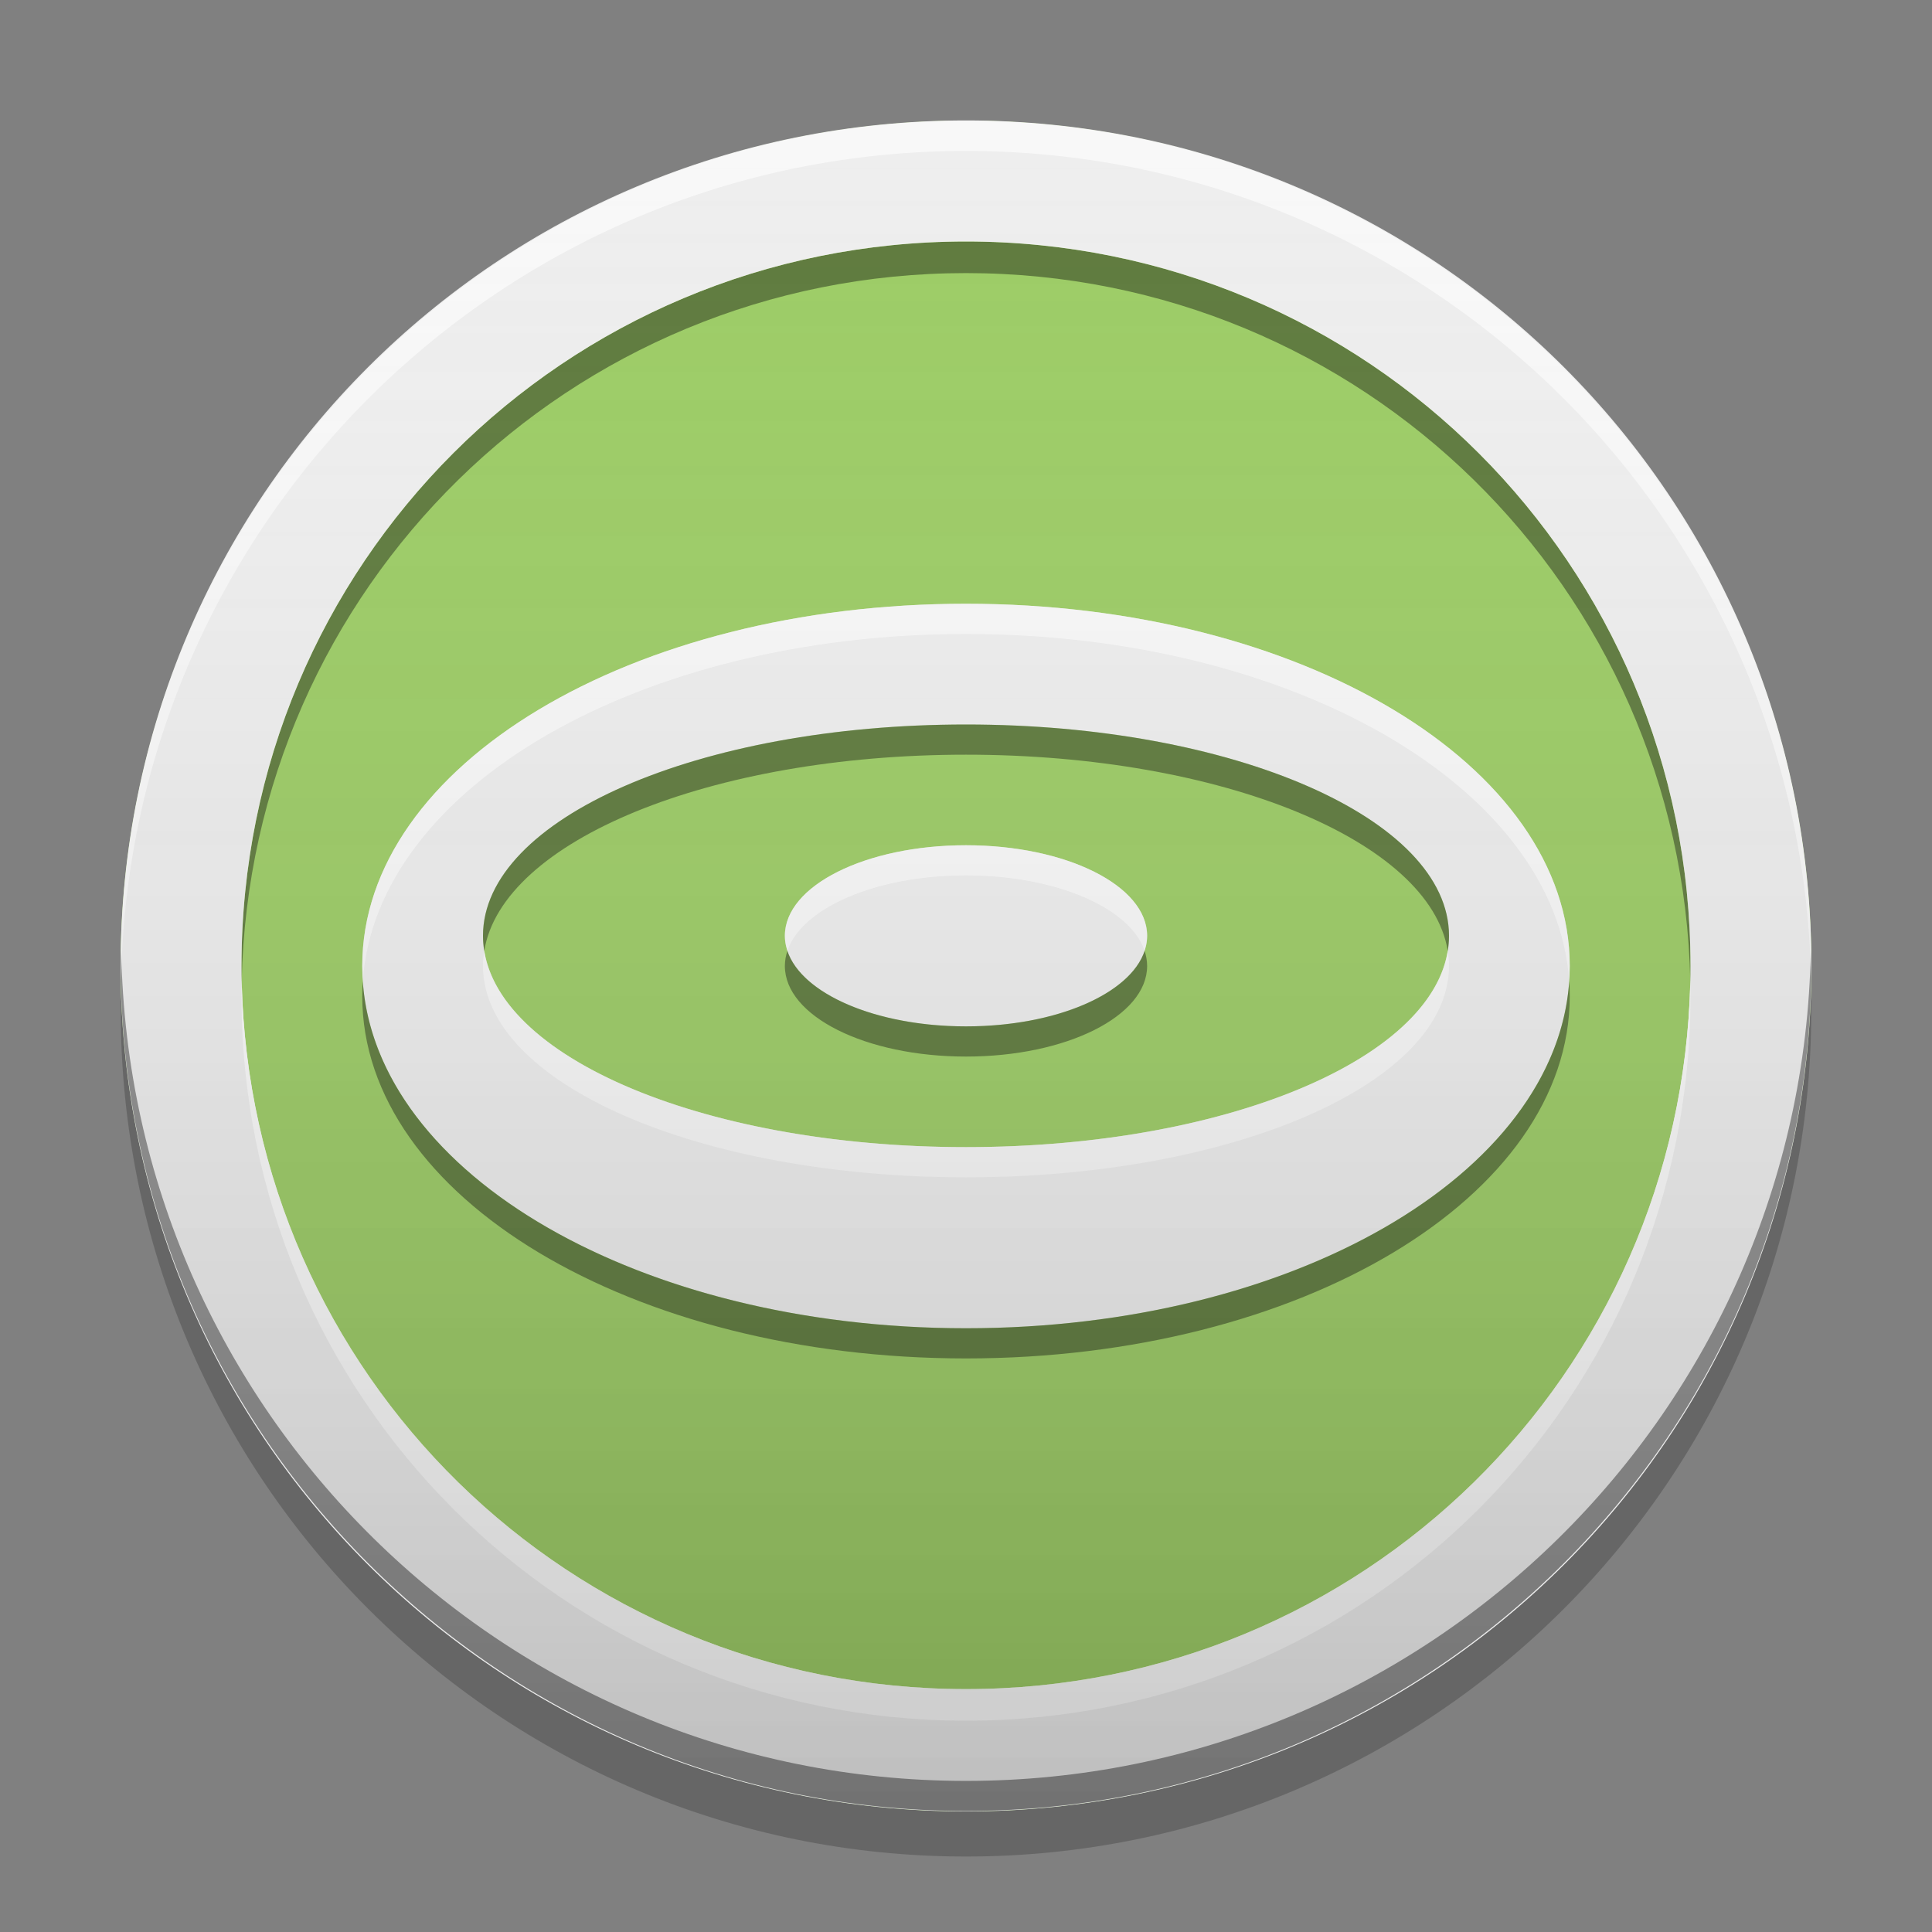 
<svg xmlns="http://www.w3.org/2000/svg" xmlns:xlink="http://www.w3.org/1999/xlink" width="48" height="48" viewBox="0 0 48 48" version="1.1">
<rect x="0" y="0" width="48" height="48" fill="#808080" stroke="none"/>
<defs>
<linearGradient id="linear0" gradientUnits="userSpaceOnUse" x1="8.467" y1="-199.125" x2="8.467" y2="-213.942" gradientTransform="matrix(2.835,0,0,2.835,0,609.449)">
<stop offset="0" style="stop-color:rgb(0%,0%,0%);stop-opacity:0.2;"/>
<stop offset="1" style="stop-color:rgb(100%,100%,100%);stop-opacity:0;"/>
</linearGradient>
</defs>
<g id="surface1">
<path style=" stroke:none;fill-rule:nonzero;fill:rgb(61.176%,80%,39.608%);fill-opacity:1;" d="M 24 2.996 C 35.602 2.996 45.004 12.398 45.004 24 C 45.004 35.598 35.602 45.004 24 45.004 C 12.398 45.004 2.996 35.598 2.996 24 C 2.996 12.398 12.398 2.996 24 2.996 Z M 24 2.996 "/>
<path style=" stroke:none;fill-rule:nonzero;fill:rgb(0%,0%,0%);fill-opacity:0.2;" d="M 3.012 24.562 C 3.004 24.75 3 24.938 3 25.125 C 3 36.723 12.402 46.125 24 46.125 C 35.598 46.125 45 36.723 45 25.125 C 45 24.938 44.996 24.75 44.988 24.562 C 44.691 35.898 35.41 44.996 24 44.996 C 12.59 44.996 3.309 35.898 3.012 24.562 Z M 3.012 24.562 "/>
<path style=" stroke:none;fill-rule:nonzero;fill:rgb(0%,0%,0%);fill-opacity:0.4;" d="M 24 6 C 14.027 6 6 14.027 6 24 C 6 24.133 6 24.262 6.004 24.395 C 6.211 14.602 14.16 6.785 24 6.785 C 33.84 6.785 41.789 14.602 41.996 24.395 C 42 24.262 42 24.133 42 24 C 42 14.027 33.973 6 24 6 Z M 24 6 "/>
<path style=" stroke:none;fill-rule:nonzero;fill:rgb(100%,100%,100%);fill-opacity:0.8;" d="M 24 42.75 C 14.027 42.75 6 34.723 6 24.75 C 6 24.617 6 24.488 6.004 24.359 C 6.211 34.148 14.16 41.965 24 41.965 C 33.84 41.965 41.789 34.148 41.996 24.359 C 42 24.488 42 24.617 42 24.75 C 42 34.723 33.973 42.75 24 42.75 Z M 24 42.75 "/>
<path style=" stroke:none;fill-rule:nonzero;fill:rgb(93.333%,93.333%,93.333%);fill-opacity:1;" d="M 24 2.992 C 12.363 2.992 2.996 12.363 2.996 24 C 2.996 35.637 12.363 45.004 24 45.004 C 35.637 45.004 45.004 35.637 45.004 24 C 45.004 12.363 35.637 2.992 24 2.992 Z M 24 6 C 33.973 6 42 14.027 42 24 C 42 33.973 33.973 42 24 42 C 14.027 42 6 33.973 6 24 C 6 14.027 14.027 6 24 6 Z M 24 6 "/>
<path style=" stroke:none;fill-rule:nonzero;fill:rgb(99.608%,99.608%,99.608%);fill-opacity:0.8;" d="M 24 42.75 C 14.027 42.75 6 34.723 6 24.75 C 6 24.617 6 24.488 6.004 24.359 C 6.211 34.148 14.16 41.965 24 41.965 C 33.84 41.965 41.789 34.148 41.996 24.359 C 42 24.488 42 24.617 42 24.75 C 42 34.723 33.973 42.75 24 42.75 Z M 24 42.75 "/>
<path style=" stroke:none;fill-rule:nonzero;fill:rgb(0%,0%,0%);fill-opacity:0.4;" d="M 3.012 23.621 C 3.008 23.742 3 23.867 3 23.992 C 3 35.59 12.402 44.992 24 44.992 C 35.598 44.992 45 35.59 45 23.992 C 45 23.867 44.992 23.742 44.988 23.621 C 44.789 35.043 35.473 44.246 24 44.246 C 12.527 44.246 3.211 35.043 3.012 23.621 Z M 3.012 23.621 "/>
<path style=" stroke:none;fill-rule:nonzero;fill:rgb(100%,100%,100%);fill-opacity:0.6;" d="M 24 3 C 12.402 3 3 12.402 3 24 C 3 24.125 3.004 24.25 3.008 24.375 C 3.207 12.949 12.527 3.75 24 3.75 C 35.473 3.75 44.793 12.949 44.996 24.375 C 44.996 24.25 45 24.125 45 24 C 45 12.402 35.598 3 24 3 Z M 24 3 "/>
<path style=" stroke:none;fill-rule:nonzero;fill:rgb(93.333%,93.333%,93.333%);fill-opacity:1;" d="M 24 15 C 15.691 15 9 19.016 9 24 C 9 28.984 15.691 33 24 33 C 32.309 33 39 28.984 39 24 C 39 19.016 32.309 15 24 15 Z M 24 18 C 30.648 18 36 20.34 36 23.25 C 36 26.16 30.648 28.5 24 28.5 C 17.352 28.5 12 26.16 12 23.25 C 12 20.34 17.352 18 24 18 Z M 24 21 C 21.508 21 19.5 22.004 19.5 23.25 C 19.5 24.496 21.508 25.5 24 25.5 C 26.492 25.5 28.5 24.496 28.5 23.25 C 28.5 22.004 26.492 21 24 21 Z M 24 21 "/>
<path style=" stroke:none;fill-rule:nonzero;fill:rgb(100%,100%,100%);fill-opacity:0.6;" d="M 24 15 C 15.691 15 9 19.016 9 24 C 9 24.121 9.008 24.238 9.016 24.355 C 9.355 19.555 15.91 15.75 24 15.75 C 32.09 15.75 38.645 19.555 38.984 24.355 C 38.992 24.238 39 24.121 39 24 C 39 19.016 32.309 15 24 15 Z M 24 21 C 21.508 21 19.5 22.004 19.5 23.25 C 19.5 23.375 19.523 23.496 19.566 23.617 C 19.926 22.555 21.77 21.75 24 21.75 C 26.23 21.75 28.074 22.555 28.434 23.617 C 28.477 23.496 28.5 23.375 28.5 23.25 C 28.5 22.004 26.492 21 24 21 Z M 12.031 23.613 C 12.012 23.742 12 23.871 12 24 C 12 26.91 17.352 29.25 24 29.25 C 30.648 29.25 36 26.91 36 24 C 36 23.871 35.988 23.742 35.969 23.613 C 35.543 26.352 30.367 28.5 24 28.5 C 17.633 28.5 12.457 26.352 12.031 23.613 Z M 12.031 23.613 "/>
<path style=" stroke:none;fill-rule:nonzero;fill:rgb(0%,0%,0%);fill-opacity:0.4;" d="M 24 18 C 17.352 18 12 20.34 12 23.25 C 12 23.375 12.012 23.5 12.031 23.625 C 12.469 20.895 17.641 18.75 24 18.75 C 30.359 18.75 35.531 20.895 35.969 23.625 C 35.988 23.5 36 23.375 36 23.25 C 36 20.34 30.648 18 24 18 Z M 19.562 23.625 C 19.523 23.746 19.5 23.871 19.5 24 C 19.5 25.246 21.508 26.25 24 26.25 C 26.492 26.25 28.5 25.246 28.5 24 C 28.5 23.871 28.477 23.746 28.438 23.625 C 28.082 24.691 26.238 25.5 24 25.5 C 21.762 25.5 19.918 24.691 19.562 23.625 Z M 9.012 24.375 C 9.004 24.5 9 24.625 9 24.75 C 9 29.734 15.691 33.75 24 33.75 C 32.309 33.75 39 29.734 39 24.75 C 39 24.625 38.996 24.5 38.988 24.375 C 38.66 29.188 32.102 33 24 33 C 15.898 33 9.34 29.188 9.012 24.375 Z M 9.012 24.375 "/>
<path style=" stroke:none;fill-rule:nonzero;fill:url(#linear0);" d="M 24 3 C 35.598 3 45 12.402 45 24 C 45 35.598 35.598 44.996 24 44.996 C 12.402 44.996 3 35.598 3 24 C 3 12.402 12.402 3 24 3 Z M 24 3 "/>
</g>
</svg>
